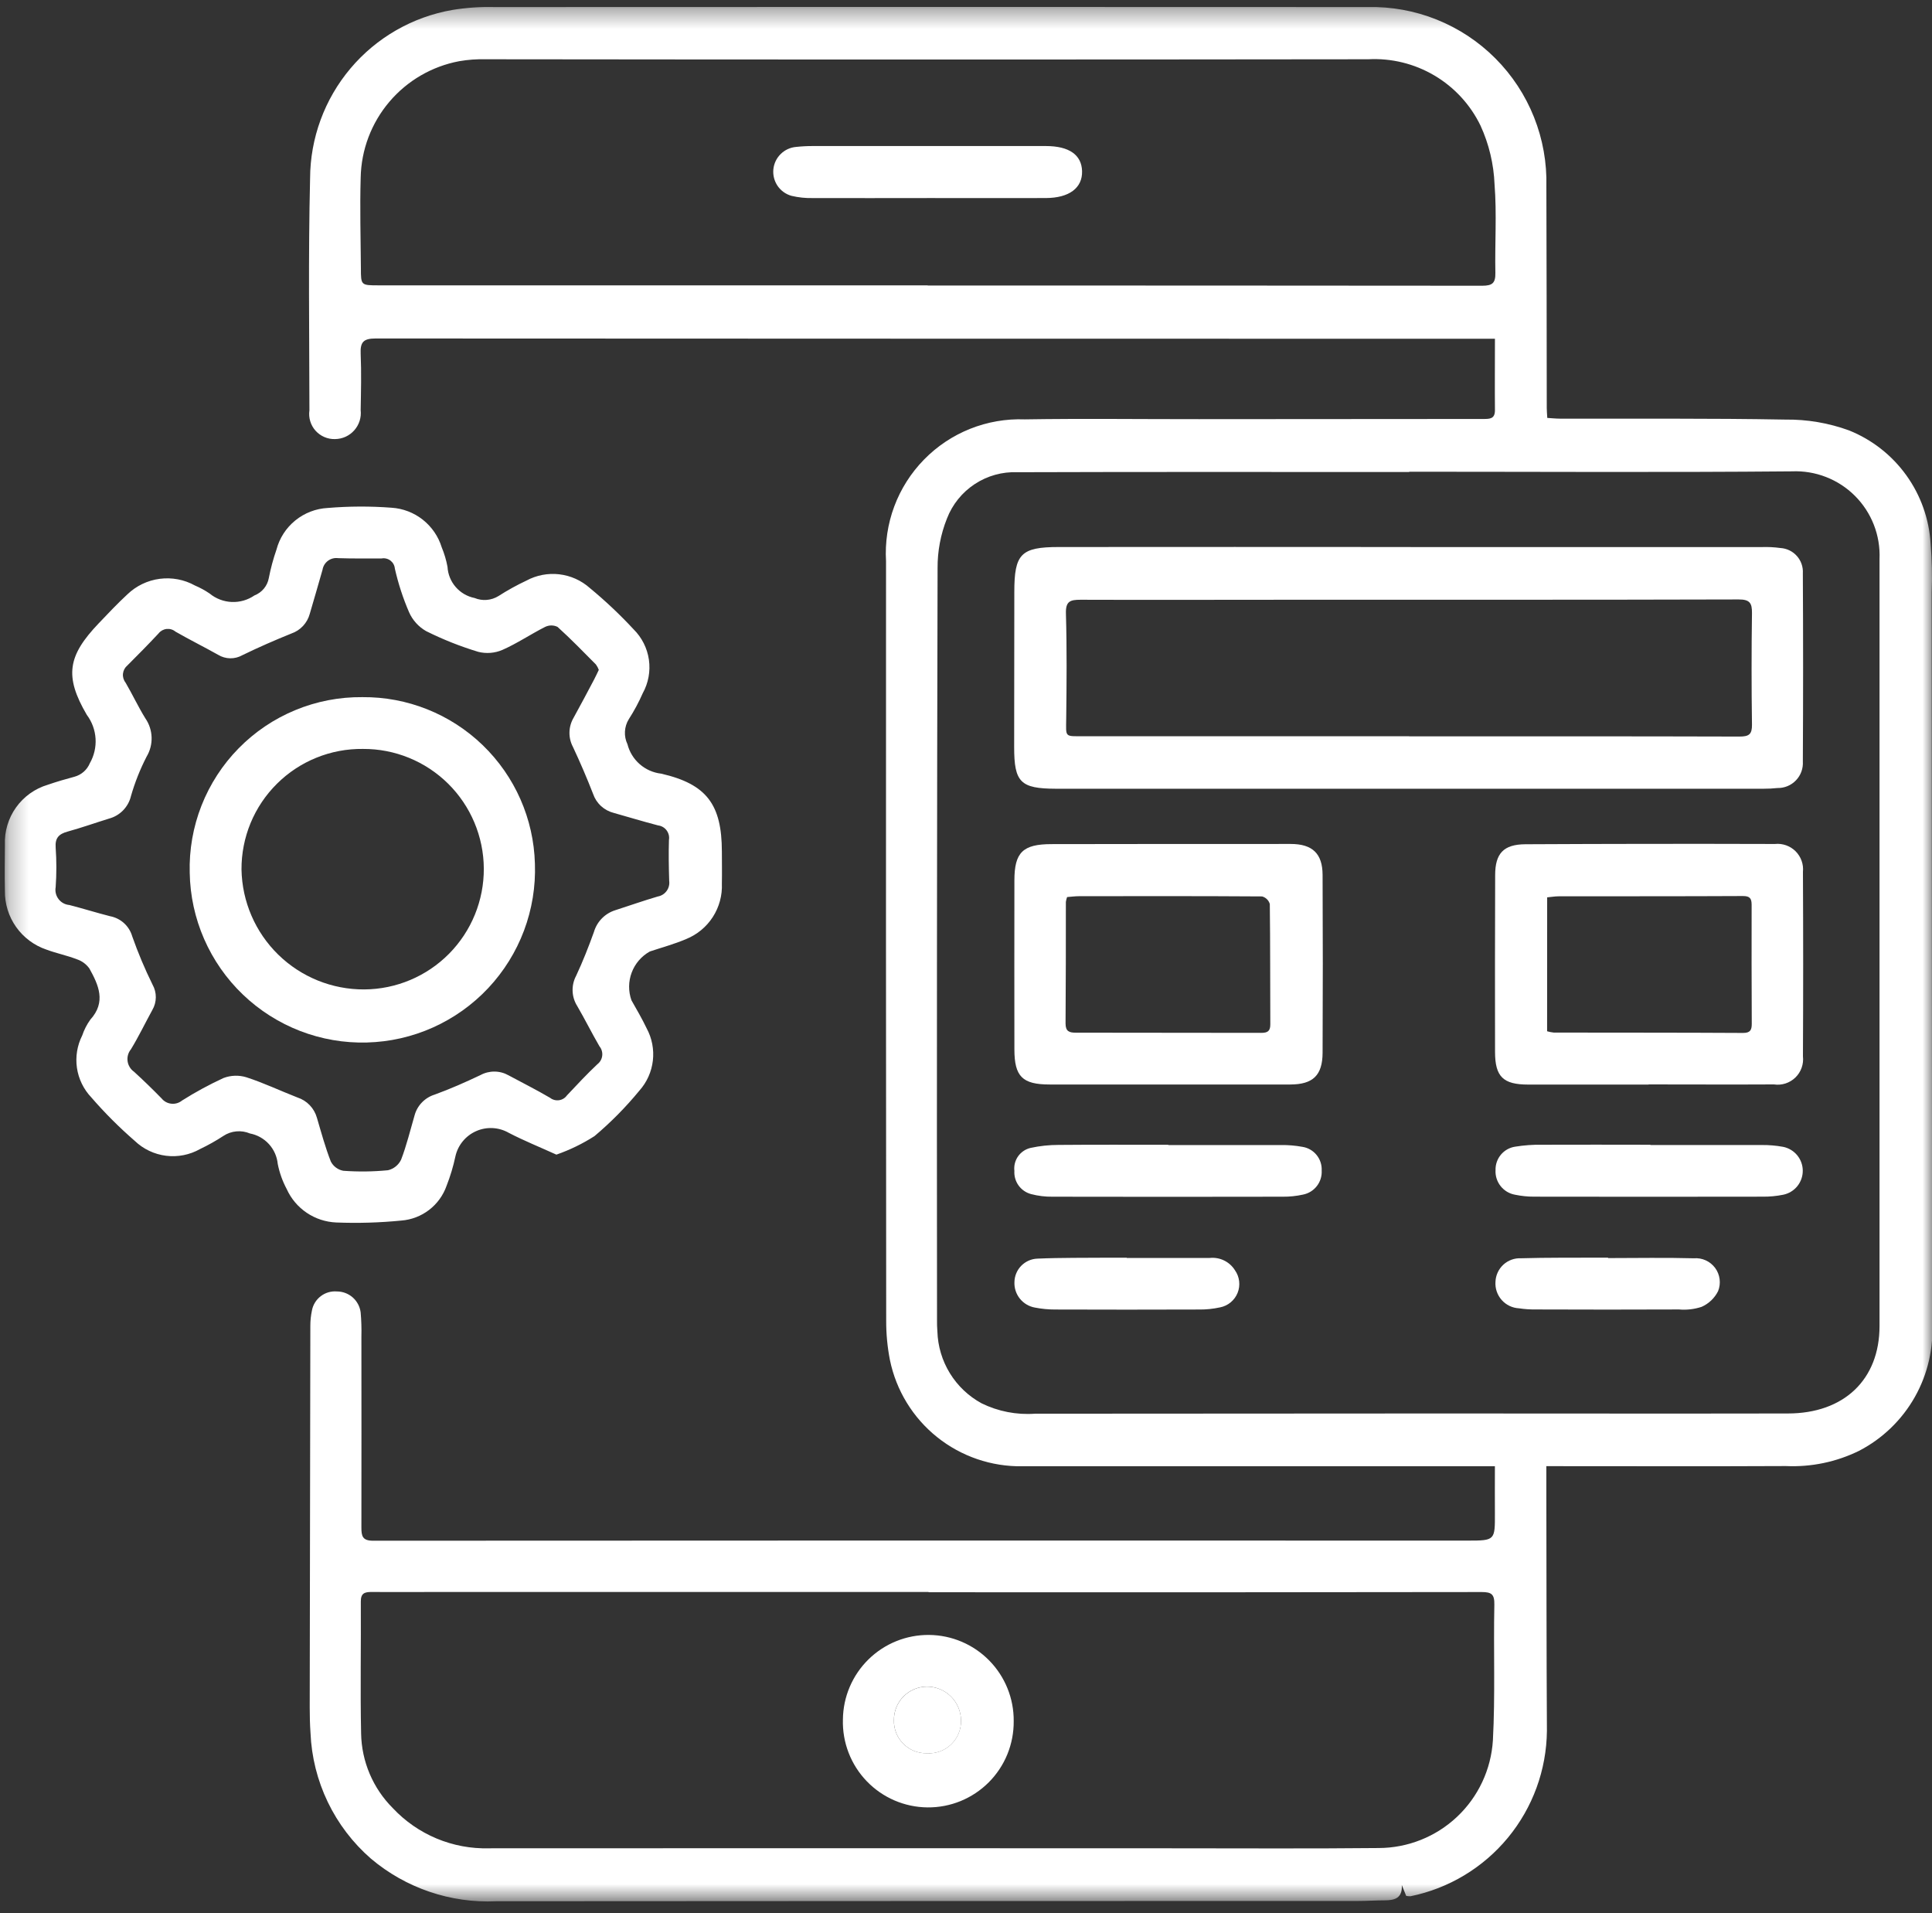 <svg width="100" height="99" viewBox="0 0 100 99" fill="none" xmlns="http://www.w3.org/2000/svg">
<rect x="0" y="0" width="100" height="99" fill="#333333" stroke="none"/>
<mask id="mask0_10_2231" style="mask-type:luminance" maskUnits="userSpaceOnUse" x="0" y="0" width="100" height="99">
<path d="M100 0.357H0.245V98.392H100V0.357Z" fill="white"/>
</mask>
<g mask="url(#mask0_10_2231)">
<path d="M77.372 17.531H75.634C56.9 17.531 38.167 17.526 19.434 17.517C18.801 17.517 18.642 17.717 18.668 18.308C18.71 19.278 18.685 20.251 18.668 21.223C18.689 21.41 18.671 21.601 18.614 21.781C18.557 21.961 18.463 22.127 18.338 22.268C18.213 22.41 18.06 22.523 17.888 22.602C17.716 22.68 17.529 22.721 17.341 22.723C17.151 22.729 16.962 22.692 16.788 22.617C16.614 22.542 16.458 22.43 16.331 22.288C16.205 22.147 16.111 21.979 16.057 21.797C16.002 21.615 15.988 21.424 16.016 21.236C16.01 17.236 15.954 13.236 16.05 9.236C16.057 7.149 16.798 5.132 18.144 3.537C19.49 1.943 21.354 0.873 23.41 0.516C24.129 0.397 24.858 0.347 25.587 0.365C40.653 0.357 55.72 0.357 70.787 0.365C72.012 0.337 73.23 0.558 74.367 1.015C75.504 1.472 76.537 2.155 77.402 3.023C78.267 3.891 78.947 4.925 79.4 6.064C79.854 7.202 80.071 8.421 80.04 9.646C80.056 13.468 80.053 17.29 80.06 21.112C80.06 21.263 80.075 21.412 80.087 21.628C80.319 21.642 80.531 21.665 80.743 21.666C84.631 21.675 88.52 21.643 92.408 21.714C93.533 21.699 94.651 21.889 95.708 22.275C96.896 22.752 97.923 23.557 98.671 24.597C99.418 25.636 99.855 26.867 99.929 28.145C99.996 28.982 100.014 29.822 99.983 30.661C99.989 43.232 99.997 55.804 100.005 68.375C100.095 69.74 99.786 71.101 99.114 72.292C98.443 73.484 97.438 74.453 96.224 75.082C95.048 75.659 93.746 75.93 92.438 75.87C88.572 75.889 84.705 75.876 80.838 75.876H80.038C80.038 76.248 80.038 76.549 80.038 76.85C80.047 81.092 80.044 85.334 80.068 89.576C80.047 91.594 79.335 93.545 78.051 95.102C76.766 96.659 74.987 97.729 73.009 98.133C72.933 98.137 72.858 98.13 72.784 98.114L72.557 97.553C72.596 98.23 72.197 98.343 71.678 98.345C71.214 98.345 70.751 98.378 70.288 98.378C55.421 98.378 40.552 98.383 25.681 98.393C23.318 98.5 21.003 97.711 19.197 96.185C18.262 95.371 17.502 94.374 16.965 93.257C16.428 92.139 16.124 90.924 16.072 89.685C16.041 89.245 16.031 88.802 16.031 88.361C16.038 81.777 16.049 75.193 16.063 68.61C16.063 68.345 16.09 68.082 16.145 67.823C16.199 67.528 16.361 67.263 16.6 67.081C16.838 66.898 17.135 66.81 17.435 66.834C17.736 66.834 18.028 66.943 18.255 67.142C18.481 67.341 18.628 67.616 18.667 67.915C18.704 68.333 18.717 68.752 18.706 69.172C18.71 72.464 18.71 75.756 18.706 79.048C18.706 79.483 18.754 79.735 19.306 79.734C38.196 79.723 57.086 79.721 75.976 79.728C77.384 79.728 77.381 79.711 77.376 78.312C77.37 77.541 77.376 76.77 77.376 75.881H76.521C68.654 75.881 60.787 75.881 52.921 75.881C51.316 75.907 49.752 75.372 48.499 74.368C47.247 73.364 46.385 71.953 46.062 70.381C45.931 69.709 45.866 69.026 45.869 68.342C45.858 55.241 45.855 42.141 45.861 29.042C45.804 28.077 45.949 27.111 46.288 26.205C46.626 25.3 47.151 24.475 47.827 23.784C48.502 23.093 49.315 22.551 50.213 22.192C51.111 21.834 52.074 21.667 53.04 21.703C56.04 21.655 59.05 21.695 62.054 21.692C66.958 21.688 71.863 21.685 76.768 21.682C77.114 21.682 77.381 21.682 77.378 21.224C77.367 20.034 77.378 18.845 77.378 17.53M72.94 24.411V24.428C66.181 24.428 59.421 24.415 52.662 24.438C51.879 24.407 51.106 24.621 50.452 25.052C49.797 25.482 49.294 26.107 49.013 26.838C48.687 27.654 48.523 28.525 48.529 29.404C48.497 42.371 48.487 55.338 48.5 68.304C48.5 68.504 48.5 68.704 48.519 68.904C48.542 69.67 48.766 70.416 49.167 71.069C49.569 71.722 50.135 72.258 50.808 72.624C51.664 73.043 52.616 73.229 53.568 73.161C60.548 73.156 67.529 73.152 74.51 73.149C80.518 73.149 86.527 73.161 92.536 73.149C95.449 73.149 97.283 71.392 97.284 68.625C97.288 55.392 97.288 42.159 97.284 28.925C97.309 28.323 97.21 27.722 96.991 27.161C96.772 26.599 96.439 26.089 96.013 25.663C95.587 25.237 95.077 24.904 94.516 24.686C93.954 24.467 93.354 24.367 92.752 24.393C86.152 24.452 79.543 24.412 72.938 24.412M48.062 82.398V82.386H22.885C21.67 82.386 20.456 82.397 19.241 82.386C18.871 82.386 18.673 82.449 18.676 82.886C18.691 85.16 18.643 87.436 18.691 89.709C18.716 91.162 19.305 92.548 20.334 93.575C20.97 94.253 21.742 94.788 22.599 95.146C23.457 95.504 24.381 95.677 25.31 95.652C37.125 95.645 48.94 95.645 60.756 95.652C64.29 95.652 67.823 95.674 71.356 95.638C72.865 95.635 74.317 95.058 75.416 94.023C76.514 92.989 77.178 91.574 77.272 90.068C77.397 87.733 77.299 85.388 77.347 83.048C77.358 82.5 77.2 82.39 76.683 82.39C67.142 82.404 57.601 82.408 48.061 82.401M48.02 14.782V14.775C57.586 14.775 67.152 14.779 76.72 14.787C77.249 14.787 77.41 14.645 77.4 14.12C77.37 12.596 77.477 11.064 77.358 9.549C77.317 8.496 77.071 7.46 76.632 6.502C76.109 5.42 75.278 4.517 74.243 3.906C73.209 3.295 72.016 3.003 70.817 3.067C55.595 3.086 40.373 3.086 25.152 3.067C24.689 3.055 24.225 3.088 23.769 3.167C22.356 3.432 21.078 4.176 20.149 5.273C19.22 6.369 18.697 7.753 18.669 9.19C18.623 10.757 18.669 12.326 18.68 13.89C18.68 14.761 18.687 14.767 19.585 14.767C29.062 14.767 38.54 14.767 48.018 14.767" fill="white"/>
<path d="M28.802 59.755C27.921 59.355 27.111 59.029 26.339 58.628C26.083 58.481 25.797 58.396 25.503 58.38C25.209 58.364 24.915 58.418 24.646 58.537C24.376 58.656 24.138 58.836 23.952 59.064C23.765 59.292 23.634 59.56 23.571 59.848C23.461 60.365 23.308 60.873 23.115 61.365C22.941 61.86 22.628 62.294 22.212 62.613C21.796 62.933 21.297 63.125 20.774 63.165C19.654 63.276 18.528 63.309 17.404 63.265C16.858 63.242 16.328 63.069 15.876 62.763C15.422 62.457 15.063 62.031 14.839 61.533C14.621 61.125 14.465 60.687 14.376 60.233C14.338 59.85 14.177 59.49 13.918 59.206C13.658 58.922 13.314 58.73 12.936 58.658C12.715 58.565 12.474 58.528 12.236 58.55C11.997 58.571 11.767 58.651 11.567 58.783C11.18 59.037 10.775 59.264 10.357 59.463C9.822 59.766 9.204 59.888 8.595 59.812C7.985 59.736 7.416 59.465 6.973 59.04C6.17 58.343 5.418 57.591 4.723 56.788C4.325 56.368 4.066 55.835 3.982 55.262C3.899 54.689 3.994 54.105 4.255 53.588C4.354 53.295 4.495 53.018 4.676 52.767C5.503 51.856 5.103 50.978 4.626 50.12C4.465 49.895 4.238 49.728 3.976 49.643C3.464 49.443 2.918 49.336 2.403 49.143C1.769 48.928 1.22 48.519 0.834 47.973C0.448 47.427 0.245 46.773 0.254 46.105C0.238 45.305 0.248 44.515 0.254 43.719C0.226 43.028 0.429 42.348 0.83 41.786C1.232 41.223 1.809 40.81 2.472 40.613C2.93 40.455 3.396 40.319 3.864 40.194C4.038 40.145 4.2 40.057 4.336 39.937C4.472 39.817 4.579 39.667 4.649 39.5C4.87 39.112 4.974 38.668 4.946 38.223C4.918 37.777 4.76 37.35 4.492 36.993C3.322 34.993 3.507 33.938 5.106 32.261C5.594 31.749 6.079 31.234 6.598 30.754C7.056 30.316 7.642 30.035 8.271 29.954C8.9 29.873 9.538 29.994 10.093 30.302C10.357 30.414 10.609 30.552 10.847 30.713C11.17 30.98 11.573 31.135 11.992 31.153C12.412 31.171 12.826 31.052 13.172 30.813C13.362 30.739 13.531 30.618 13.661 30.46C13.791 30.302 13.878 30.114 13.914 29.913C14.011 29.415 14.143 28.925 14.309 28.446C14.465 27.851 14.806 27.322 15.284 26.934C15.761 26.546 16.349 26.32 16.963 26.288C18.061 26.196 19.164 26.192 20.263 26.275C20.853 26.312 21.418 26.528 21.882 26.894C22.346 27.26 22.689 27.759 22.863 28.324C22.998 28.649 23.099 28.989 23.163 29.336C23.185 29.721 23.334 30.089 23.588 30.38C23.841 30.672 24.184 30.871 24.563 30.947C24.762 31.029 24.978 31.064 25.193 31.046C25.408 31.029 25.616 30.96 25.8 30.847C26.264 30.549 26.747 30.282 27.247 30.047C27.767 29.766 28.362 29.652 28.949 29.721C29.537 29.79 30.089 30.038 30.531 30.432C31.331 31.092 32.087 31.805 32.793 32.566C33.222 32.99 33.501 33.543 33.587 34.14C33.672 34.737 33.561 35.346 33.269 35.874C33.065 36.339 32.824 36.787 32.55 37.214C32.429 37.407 32.36 37.627 32.347 37.855C32.334 38.082 32.379 38.309 32.477 38.514C32.579 38.915 32.801 39.276 33.113 39.548C33.425 39.821 33.813 39.991 34.225 40.038C36.582 40.58 37.359 41.638 37.364 44.067C37.364 44.619 37.376 45.167 37.364 45.724C37.391 46.337 37.226 46.942 36.894 47.458C36.561 47.973 36.077 48.372 35.508 48.6C34.903 48.859 34.26 49.032 33.634 49.241C33.203 49.482 32.871 49.867 32.697 50.329C32.523 50.79 32.518 51.299 32.683 51.764C32.955 52.243 33.233 52.721 33.471 53.218C33.747 53.729 33.859 54.312 33.792 54.889C33.725 55.467 33.481 56.009 33.094 56.442C32.394 57.295 31.616 58.083 30.772 58.794C30.156 59.189 29.495 59.51 28.805 59.751M30.994 34.668C30.958 34.568 30.908 34.474 30.845 34.388C30.192 33.73 29.545 33.063 28.859 32.443C28.759 32.394 28.649 32.368 28.537 32.368C28.426 32.368 28.316 32.394 28.216 32.443C27.469 32.82 26.769 33.297 26.005 33.633C25.61 33.803 25.17 33.838 24.754 33.733C23.825 33.452 22.922 33.093 22.054 32.66C21.664 32.437 21.355 32.095 21.174 31.685C20.859 30.957 20.613 30.201 20.438 29.427C20.431 29.346 20.407 29.267 20.369 29.196C20.33 29.124 20.276 29.062 20.212 29.012C20.148 28.963 20.074 28.927 19.995 28.908C19.916 28.888 19.834 28.886 19.754 28.9C19.004 28.9 18.254 28.91 17.502 28.885C17.315 28.86 17.127 28.909 16.976 29.021C16.825 29.133 16.724 29.299 16.694 29.485C16.482 30.25 16.25 31.009 16.032 31.771C15.968 32.005 15.848 32.22 15.682 32.397C15.516 32.574 15.309 32.707 15.08 32.786C14.223 33.132 13.374 33.503 12.542 33.908C12.35 34.016 12.134 34.071 11.914 34.068C11.694 34.064 11.479 34.002 11.292 33.888C10.562 33.478 9.81 33.106 9.083 32.688C9.02 32.635 8.947 32.596 8.868 32.572C8.79 32.548 8.707 32.541 8.626 32.549C8.544 32.558 8.465 32.583 8.393 32.622C8.322 32.662 8.258 32.715 8.208 32.78C7.681 33.345 7.138 33.894 6.591 34.44C6.463 34.547 6.383 34.698 6.365 34.864C6.348 35.029 6.395 35.194 6.498 35.325C6.855 35.934 7.153 36.577 7.524 37.176C7.724 37.466 7.836 37.807 7.847 38.159C7.858 38.511 7.767 38.859 7.586 39.161C7.253 39.809 6.983 40.488 6.781 41.188C6.716 41.468 6.575 41.726 6.375 41.933C6.175 42.14 5.923 42.288 5.645 42.363C4.929 42.584 4.223 42.836 3.501 43.035C3.053 43.158 2.844 43.358 2.881 43.861C2.929 44.544 2.929 45.23 2.881 45.913C2.861 46.021 2.865 46.132 2.891 46.238C2.917 46.345 2.966 46.445 3.033 46.532C3.1 46.619 3.184 46.691 3.28 46.743C3.377 46.795 3.483 46.827 3.593 46.836C4.293 47.016 4.993 47.236 5.693 47.414C5.963 47.464 6.214 47.588 6.418 47.773C6.621 47.957 6.769 48.196 6.845 48.46C7.145 49.311 7.495 50.144 7.895 50.954C8.008 51.155 8.067 51.382 8.065 51.613C8.063 51.844 8.001 52.07 7.884 52.269C7.513 52.946 7.178 53.644 6.778 54.301C6.708 54.386 6.656 54.485 6.626 54.591C6.596 54.697 6.589 54.808 6.604 54.917C6.619 55.026 6.656 55.131 6.714 55.225C6.771 55.319 6.847 55.401 6.938 55.464C7.426 55.91 7.902 56.371 8.365 56.846C8.491 57 8.673 57.099 8.872 57.118C9.071 57.139 9.269 57.079 9.424 56.953C10.113 56.518 10.83 56.129 11.57 55.788C11.95 55.644 12.369 55.631 12.758 55.752C13.658 56.044 14.513 56.452 15.396 56.796C15.637 56.874 15.856 57.011 16.032 57.195C16.207 57.378 16.335 57.602 16.404 57.847C16.628 58.607 16.836 59.376 17.124 60.112C17.188 60.235 17.279 60.343 17.391 60.425C17.503 60.508 17.632 60.564 17.769 60.589C18.539 60.645 19.314 60.636 20.083 60.561C20.23 60.527 20.368 60.459 20.485 60.364C20.603 60.269 20.697 60.149 20.762 60.012C21.046 59.274 21.231 58.499 21.454 57.737C21.521 57.481 21.652 57.246 21.836 57.056C22.019 56.865 22.248 56.724 22.501 56.646C23.307 56.353 24.095 56.004 24.87 55.636C25.093 55.515 25.343 55.453 25.597 55.455C25.851 55.457 26.101 55.524 26.322 55.649C27.04 56.036 27.771 56.401 28.473 56.814C28.537 56.865 28.612 56.902 28.692 56.923C28.771 56.944 28.854 56.949 28.936 56.937C29.017 56.926 29.095 56.898 29.166 56.855C29.236 56.812 29.297 56.755 29.345 56.688C29.86 56.142 30.373 55.588 30.918 55.077C30.987 55.024 31.045 54.958 31.089 54.882C31.132 54.807 31.16 54.723 31.17 54.636C31.181 54.55 31.174 54.462 31.149 54.378C31.125 54.294 31.084 54.216 31.029 54.149C30.629 53.463 30.277 52.749 29.878 52.065C29.731 51.832 29.648 51.565 29.638 51.29C29.628 51.015 29.69 50.742 29.82 50.499C30.165 49.762 30.465 48.999 30.74 48.235C30.817 47.97 30.958 47.728 31.151 47.531C31.343 47.334 31.582 47.188 31.845 47.105C32.579 46.869 33.306 46.612 34.045 46.395C34.23 46.363 34.395 46.26 34.505 46.108C34.616 45.957 34.663 45.768 34.637 45.582C34.616 44.876 34.603 44.169 34.625 43.463C34.639 43.377 34.635 43.288 34.614 43.203C34.592 43.119 34.554 43.039 34.502 42.969C34.449 42.9 34.383 42.841 34.307 42.797C34.231 42.754 34.147 42.726 34.061 42.716C33.293 42.516 32.535 42.285 31.771 42.07C31.524 42.008 31.297 41.886 31.11 41.715C30.922 41.543 30.781 41.327 30.699 41.087C30.379 40.266 30.032 39.457 29.658 38.659C29.533 38.425 29.47 38.164 29.475 37.899C29.481 37.634 29.554 37.375 29.688 37.147C30.052 36.492 30.399 35.827 30.751 35.165C30.833 35.01 30.905 34.851 30.995 34.665" fill="white"/>
<path d="M73.018 28.312C79.069 28.312 85.119 28.312 91.17 28.312C91.501 28.3 91.831 28.316 92.159 28.361C92.321 28.371 92.479 28.413 92.625 28.484C92.771 28.555 92.901 28.654 93.008 28.776C93.116 28.897 93.198 29.039 93.251 29.192C93.303 29.346 93.325 29.508 93.315 29.67C93.333 32.916 93.333 36.162 93.315 39.408C93.326 39.586 93.301 39.765 93.24 39.932C93.179 40.1 93.084 40.253 92.96 40.382C92.837 40.511 92.688 40.614 92.523 40.682C92.359 40.751 92.181 40.784 92.003 40.781C91.761 40.807 91.519 40.819 91.276 40.818C79.088 40.818 66.9 40.818 54.711 40.818H54.646C52.818 40.812 52.491 40.484 52.493 38.653C52.493 35.981 52.496 33.309 52.501 30.637C52.501 28.666 52.84 28.31 54.801 28.309C60.874 28.304 66.946 28.304 73.019 28.309M72.936 38.098V38.107C78.636 38.107 84.336 38.101 90.036 38.118C90.525 38.118 90.69 38.004 90.682 37.498C90.655 35.577 90.655 33.655 90.682 31.733C90.688 31.21 90.571 31.02 89.99 31.022C82.236 31.044 74.482 31.036 66.728 31.038C63.128 31.038 59.528 31.051 55.928 31.038C55.388 31.038 55.154 31.116 55.172 31.752C55.225 33.562 55.208 35.374 55.187 37.185C55.176 38.178 55.087 38.1 56.111 38.101C61.722 38.101 67.334 38.101 72.945 38.101" fill="white"/>
<path d="M60.494 56.124C58.44 56.124 56.386 56.124 54.332 56.124C52.918 56.124 52.507 55.711 52.505 54.312C52.501 51.397 52.501 48.482 52.505 45.567C52.505 44.115 52.938 43.687 54.418 43.684C58.548 43.677 62.678 43.674 66.807 43.676C67.926 43.676 68.453 44.169 68.457 45.276C68.472 48.343 68.472 51.412 68.457 54.485C68.451 55.653 67.957 56.12 66.787 56.124C64.687 56.129 62.588 56.124 60.494 56.124ZM55.232 46.424C55.203 46.506 55.182 46.591 55.169 46.677C55.169 48.777 55.169 50.87 55.153 52.967C55.153 53.383 55.353 53.442 55.68 53.442C58.88 53.442 62.08 53.445 65.28 53.452C65.626 53.452 65.752 53.352 65.751 53.007C65.74 50.932 65.751 48.857 65.725 46.782C65.697 46.688 65.646 46.603 65.576 46.534C65.506 46.466 65.419 46.416 65.325 46.391C62.169 46.37 59.013 46.375 55.856 46.379C55.643 46.379 55.429 46.409 55.23 46.424" fill="white"/>
<path d="M85.332 56.128C83.256 56.128 81.179 56.128 79.102 56.128C77.802 56.128 77.385 55.722 77.383 54.437C77.377 51.388 77.379 48.34 77.389 45.291C77.389 44.168 77.822 43.699 78.948 43.691C83.255 43.669 87.562 43.664 91.87 43.677C92.065 43.656 92.262 43.68 92.447 43.745C92.632 43.81 92.8 43.916 92.939 44.054C93.077 44.193 93.184 44.36 93.25 44.545C93.316 44.73 93.34 44.927 93.32 45.122C93.336 48.303 93.336 51.484 93.32 54.665C93.343 54.866 93.32 55.069 93.252 55.259C93.185 55.45 93.074 55.622 92.929 55.763C92.784 55.903 92.608 56.009 92.416 56.071C92.224 56.133 92.02 56.15 91.82 56.12C89.655 56.132 87.49 56.12 85.326 56.12L85.332 56.128ZM80.078 53.369C80.19 53.402 80.306 53.425 80.423 53.437C83.688 53.443 86.953 53.437 90.223 53.456C90.591 53.456 90.672 53.305 90.671 52.983C90.661 50.932 90.659 48.88 90.664 46.828C90.664 46.495 90.573 46.369 90.21 46.371C87.033 46.387 83.857 46.381 80.681 46.385C80.49 46.385 80.299 46.419 80.081 46.439L80.078 53.369Z" fill="white"/>
<path d="M85.425 59.256C87.343 59.256 89.262 59.256 91.18 59.256C91.555 59.252 91.929 59.283 92.297 59.351C92.583 59.409 92.841 59.564 93.025 59.789C93.21 60.015 93.311 60.298 93.311 60.59C93.311 60.882 93.21 61.165 93.025 61.391C92.841 61.616 92.583 61.771 92.297 61.829C91.952 61.899 91.6 61.932 91.248 61.929C87.301 61.936 83.354 61.936 79.406 61.929C79.076 61.93 78.747 61.896 78.423 61.829C78.126 61.778 77.859 61.619 77.672 61.383C77.485 61.147 77.391 60.85 77.409 60.549C77.402 60.259 77.502 59.976 77.688 59.754C77.875 59.532 78.136 59.385 78.423 59.342C78.88 59.268 79.343 59.234 79.805 59.242C81.679 59.232 83.554 59.242 85.428 59.242L85.425 59.256Z" fill="white"/>
<path d="M60.48 59.258C62.421 59.258 64.363 59.258 66.304 59.258C66.679 59.252 67.054 59.284 67.422 59.352C67.708 59.399 67.967 59.549 68.149 59.775C68.331 60 68.424 60.285 68.41 60.574C68.427 60.864 68.339 61.15 68.161 61.379C67.983 61.609 67.728 61.766 67.443 61.822C67.099 61.898 66.747 61.934 66.394 61.931C62.423 61.939 58.452 61.939 54.481 61.931C54.107 61.936 53.733 61.891 53.37 61.796C53.109 61.727 52.88 61.57 52.722 61.351C52.564 61.132 52.487 60.865 52.504 60.596C52.473 60.328 52.542 60.057 52.698 59.837C52.855 59.617 53.087 59.463 53.35 59.404C53.823 59.302 54.304 59.251 54.787 59.251C56.687 59.234 58.582 59.244 60.479 59.244L60.48 59.258Z" fill="white"/>
<path d="M83.233 65.107C84.713 65.107 86.194 65.077 87.672 65.118C87.883 65.1 88.095 65.136 88.288 65.224C88.481 65.311 88.648 65.447 88.775 65.617C88.9 65.787 88.981 65.987 89.007 66.198C89.034 66.408 89.007 66.621 88.928 66.818C88.747 67.179 88.446 67.466 88.077 67.63C87.699 67.755 87.3 67.801 86.905 67.766C84.431 67.776 81.957 67.776 79.483 67.766C79.196 67.769 78.909 67.75 78.626 67.707C78.454 67.698 78.287 67.656 78.132 67.582C77.977 67.507 77.839 67.403 77.726 67.275C77.612 67.146 77.525 66.996 77.47 66.834C77.415 66.672 77.393 66.5 77.406 66.329C77.412 66.162 77.452 65.999 77.522 65.848C77.592 65.696 77.692 65.561 77.814 65.448C77.937 65.335 78.081 65.248 78.238 65.191C78.395 65.134 78.561 65.109 78.728 65.117C80.074 65.077 81.422 65.092 82.769 65.085H83.233V65.101" fill="white"/>
<path d="M58.321 65.1C59.756 65.1 61.191 65.1 62.621 65.1C62.876 65.074 63.132 65.12 63.362 65.233C63.592 65.345 63.785 65.52 63.921 65.737C64.04 65.905 64.114 66.1 64.138 66.304C64.162 66.509 64.135 66.716 64.058 66.907C63.982 67.098 63.858 67.266 63.7 67.398C63.542 67.529 63.353 67.618 63.151 67.658C62.785 67.738 62.411 67.775 62.036 67.769C59.564 67.778 57.092 67.778 54.62 67.769C54.268 67.77 53.916 67.736 53.57 67.669C53.263 67.615 52.986 67.452 52.79 67.209C52.594 66.966 52.494 66.66 52.507 66.349C52.512 66.035 52.637 65.734 52.856 65.509C53.075 65.284 53.372 65.15 53.686 65.136C54.942 65.081 56.201 65.099 57.459 65.087C57.746 65.087 58.033 65.087 58.32 65.087V65.095" fill="white"/>
<path d="M52.469 89.071C52.474 89.659 52.363 90.242 52.141 90.786C51.919 91.33 51.59 91.824 51.175 92.24C50.759 92.656 50.265 92.984 49.721 93.207C49.177 93.429 48.594 93.541 48.007 93.535C47.419 93.53 46.839 93.407 46.299 93.175C45.759 92.942 45.271 92.605 44.863 92.181C44.456 91.758 44.136 91.258 43.925 90.71C43.712 90.161 43.612 89.576 43.629 88.989C43.639 87.817 44.116 86.697 44.952 85.876C45.789 85.054 46.917 84.599 48.09 84.61C49.262 84.621 50.382 85.097 51.203 85.934C52.024 86.77 52.48 87.899 52.469 89.071ZM47.969 90.733C48.199 90.749 48.431 90.716 48.648 90.637C48.865 90.558 49.063 90.434 49.23 90.274C49.397 90.114 49.528 89.921 49.616 89.708C49.704 89.494 49.747 89.264 49.741 89.033C49.737 88.566 49.549 88.12 49.217 87.792C48.884 87.464 48.435 87.281 47.969 87.283C47.743 87.285 47.519 87.332 47.312 87.42C47.104 87.509 46.915 87.638 46.757 87.799C46.599 87.961 46.475 88.152 46.391 88.362C46.307 88.572 46.266 88.796 46.269 89.022C46.263 89.247 46.303 89.472 46.386 89.681C46.469 89.89 46.594 90.081 46.753 90.241C46.912 90.4 47.101 90.526 47.31 90.611C47.519 90.695 47.743 90.738 47.969 90.733Z" fill="white"/>
<path d="M47.972 10.25C46.006 10.25 44.041 10.256 42.072 10.25C41.698 10.259 41.324 10.22 40.96 10.133C40.669 10.05 40.416 9.867 40.246 9.617C40.076 9.366 40 9.064 40.029 8.763C40.059 8.462 40.194 8.181 40.41 7.969C40.626 7.757 40.909 7.627 41.211 7.603C41.497 7.572 41.784 7.557 42.071 7.558C46.091 7.558 50.111 7.558 54.131 7.558C55.342 7.558 55.985 8.017 56.008 8.858C56.03 9.727 55.342 10.245 54.13 10.249C52.077 10.254 50.022 10.249 47.969 10.249" fill="white"/>
<path d="M18.755 36.078C21.076 36.057 23.313 36.949 24.983 38.561C26.654 40.173 27.625 42.377 27.687 44.698C27.729 45.878 27.537 47.054 27.122 48.16C26.707 49.265 26.076 50.277 25.268 51.138C24.459 51.998 23.488 52.69 22.411 53.173C21.334 53.656 20.171 53.92 18.991 53.951C17.811 53.983 16.636 53.779 15.534 53.354C14.433 52.928 13.427 52.289 12.574 51.472C11.721 50.656 11.039 49.678 10.566 48.596C10.093 47.514 9.84 46.349 9.82 45.169C9.787 43.979 9.995 42.795 10.43 41.688C10.866 40.581 11.52 39.572 12.354 38.724C13.188 37.875 14.185 37.203 15.285 36.749C16.384 36.294 17.565 36.066 18.755 36.078ZM18.783 38.758C17.959 38.748 17.141 38.902 16.377 39.212C15.613 39.521 14.918 39.98 14.334 40.561C13.749 41.141 13.285 41.833 12.97 42.594C12.656 43.356 12.496 44.173 12.5 44.997C12.53 46.659 13.213 48.243 14.403 49.405C15.592 50.567 17.192 51.213 18.855 51.204C20.505 51.194 22.084 50.529 23.244 49.356C24.405 48.182 25.051 46.595 25.042 44.945C25.032 43.294 24.367 41.715 23.194 40.555C22.02 39.395 20.433 38.748 18.783 38.758Z" fill="white"/>
<path d="M47.97 90.734C47.745 90.739 47.521 90.697 47.312 90.613C47.103 90.528 46.913 90.402 46.754 90.243C46.595 90.083 46.471 89.892 46.387 89.683C46.304 89.473 46.264 89.249 46.27 89.024C46.267 88.798 46.309 88.574 46.392 88.364C46.476 88.154 46.601 87.963 46.759 87.801C46.917 87.64 47.105 87.511 47.313 87.422C47.521 87.334 47.744 87.287 47.97 87.285C48.437 87.282 48.886 87.465 49.218 87.793C49.55 88.122 49.739 88.568 49.742 89.035C49.748 89.266 49.706 89.496 49.618 89.71C49.53 89.923 49.398 90.116 49.231 90.276C49.065 90.436 48.866 90.56 48.649 90.639C48.432 90.718 48.201 90.751 47.97 90.735" fill="white"/>
</g>
</svg>
